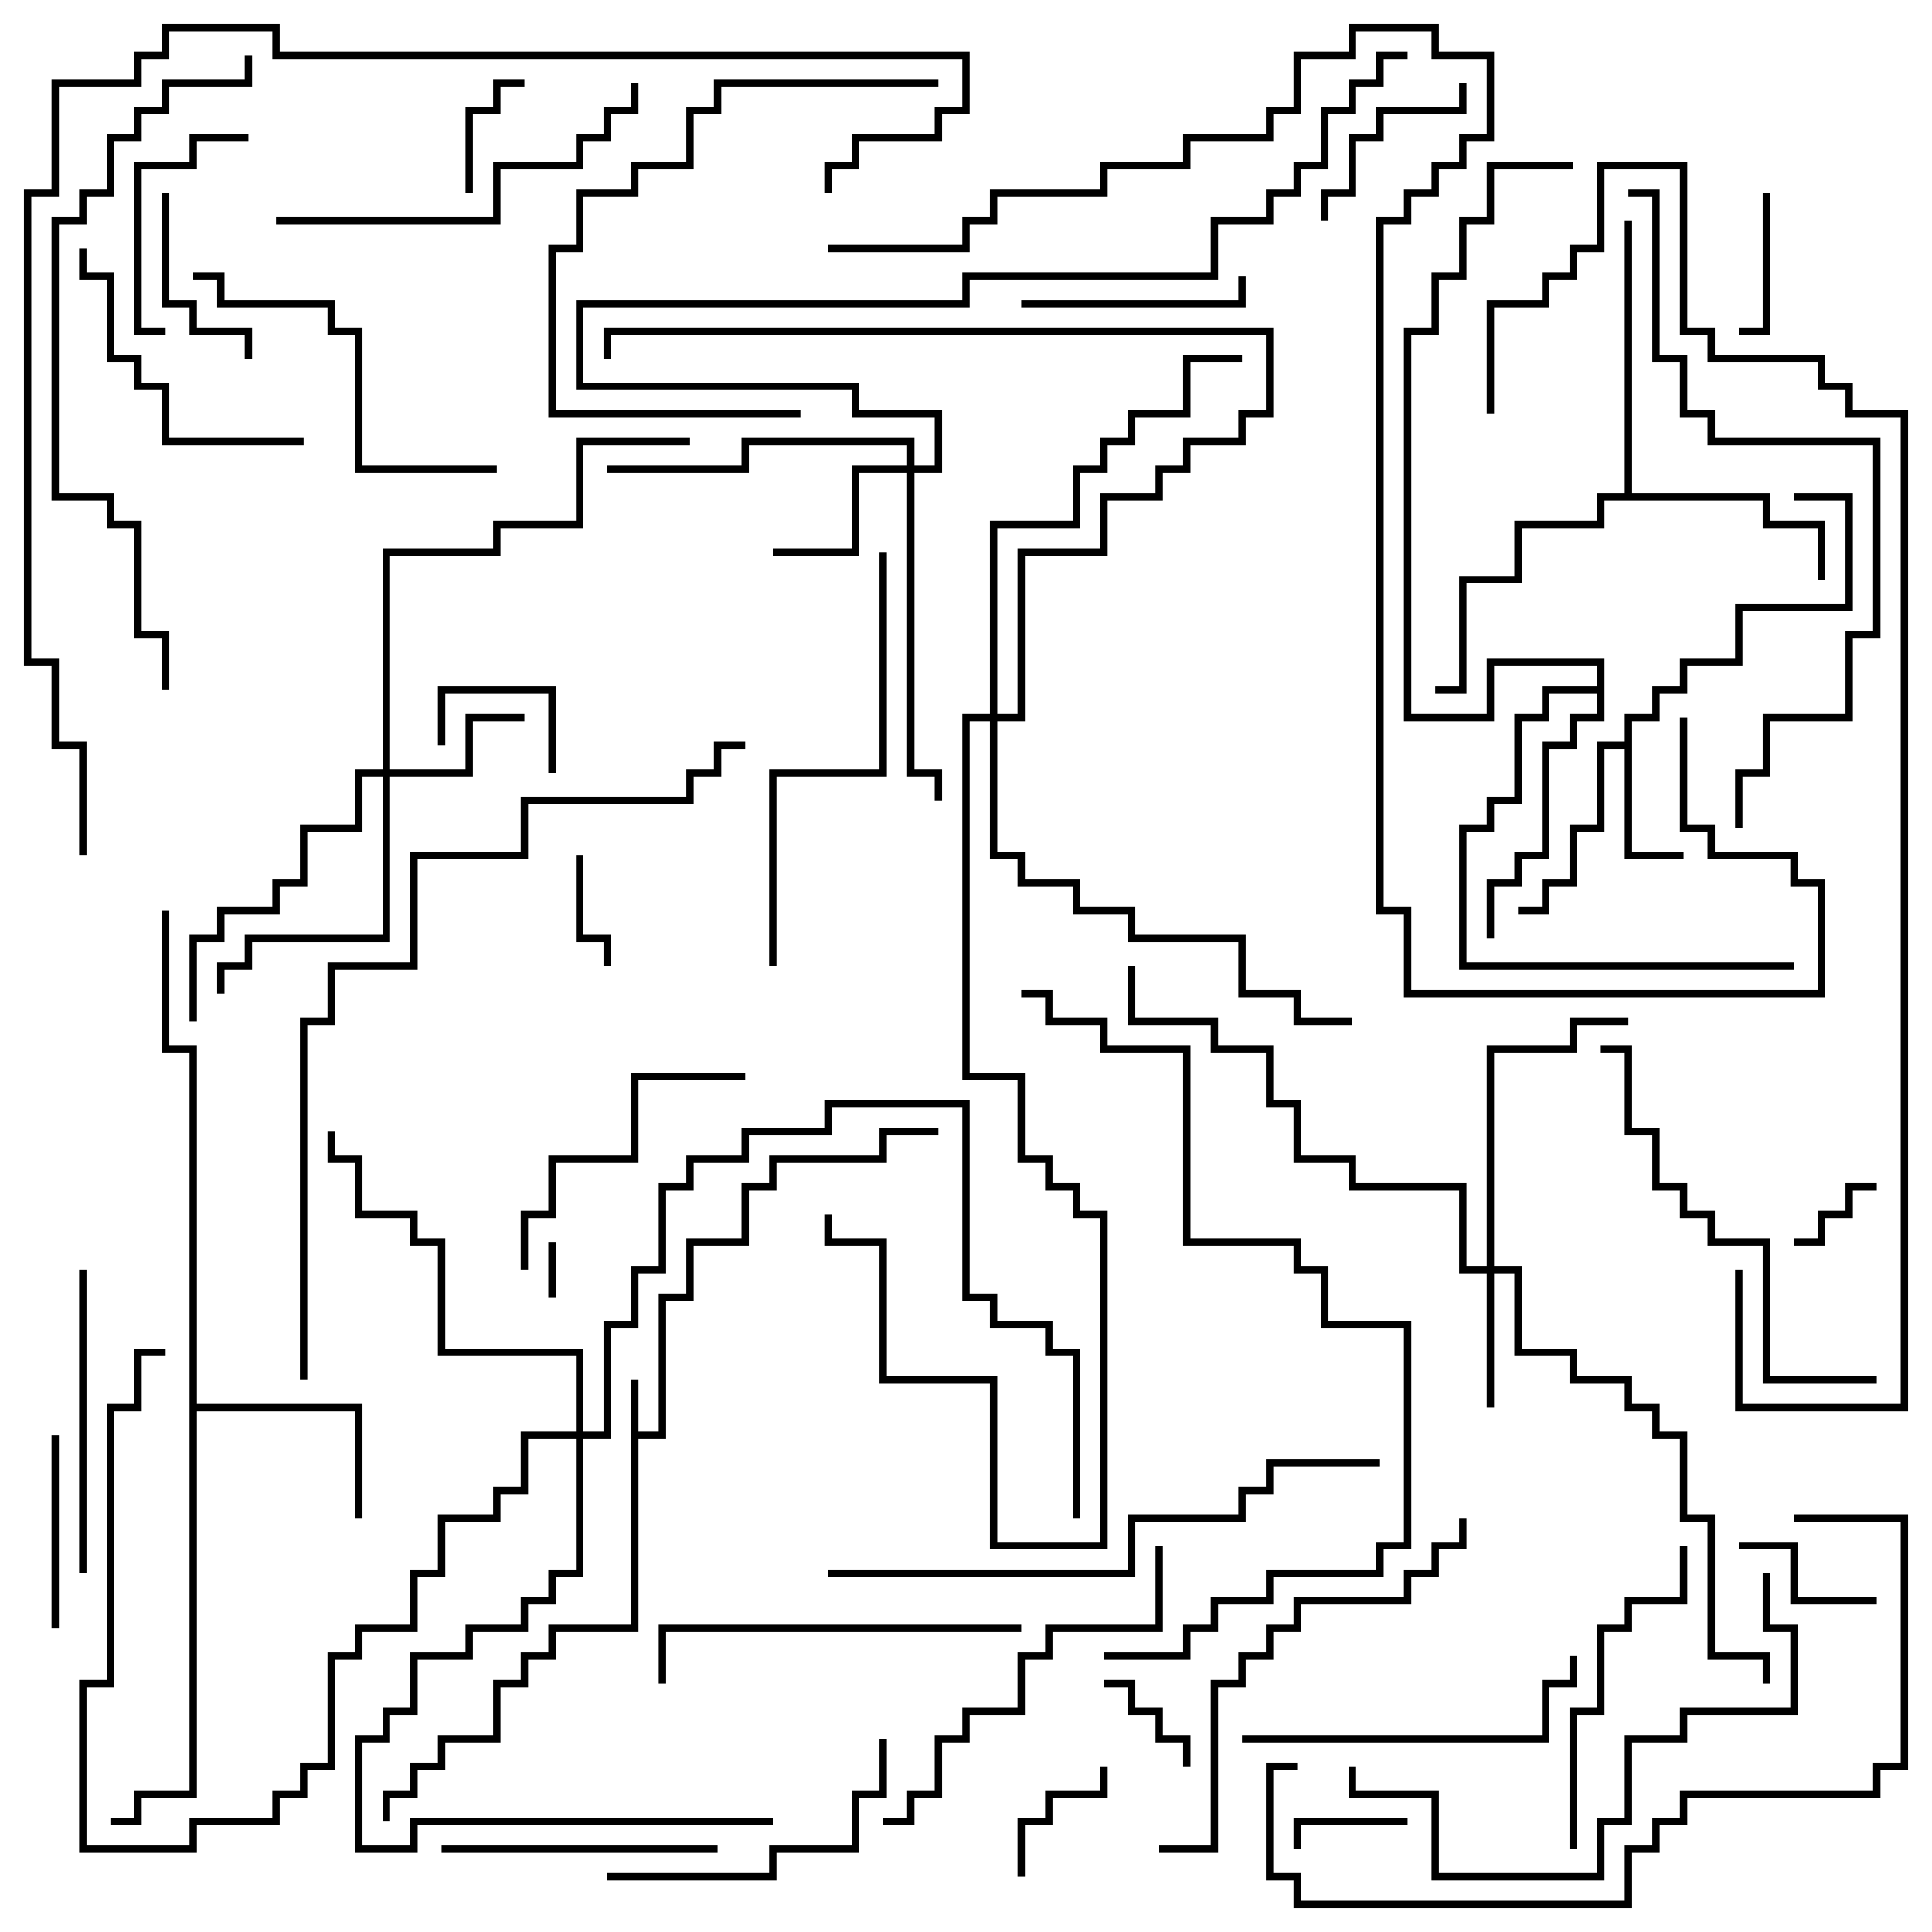 <svg version="1.1" width="105" height="105" xmlns="http://www.w3.org/2000/svg"><path d="M34.3,75L34.7,75L34.7,77.8L35.8,77.8L35.8,70.3L37.3,70.3L37.3,67.3L40.3,67.3L40.3,64.3L41.8,64.3L41.8,62.8L47.8,62.8L47.8,61.3L51,61.3L51,61.7L48.2,61.7L48.2,63.2L42.2,63.2L42.2,64.7L40.7,64.7L40.7,67.7L37.7,67.7L37.7,70.7L36.2,70.7L36.2,78.2L34.7,78.2L34.7,88.7L30.2,88.7L30.2,90.2L28.7,90.2L28.7,91.7L27.2,91.7L27.2,94.7L24.2,94.7L24.2,96.2L22.7,96.2L22.7,97.7L21.2,97.7L21.2,99L20.8,99L20.8,97.3L22.3,97.3L22.3,95.8L23.8,95.8L23.8,94.3L26.8,94.3L26.8,91.3L28.3,91.3L28.3,89.8L29.8,89.8L29.8,88.3L34.3,88.3z" stroke="none"/><path d="M88.3,40.3L88.3,38.8L89.8,38.8L89.8,37.3L91.3,37.3L91.3,35.8L94.3,35.8L94.3,32.8L100.3,32.8L100.3,27.2L97.5,27.2L97.5,26.8L100.7,26.8L100.7,33.2L94.7,33.2L94.7,36.2L91.7,36.2L91.7,37.7L90.2,37.7L90.2,39.2L88.7,39.2L88.7,46.3L91.5,46.3L91.5,46.7L88.3,46.7L88.3,40.7L87.2,40.7L87.2,45.2L85.7,45.2L85.7,48.2L84.2,48.2L84.2,49.7L82.5,49.7L82.5,49.3L83.8,49.3L83.8,47.8L85.3,47.8L85.3,44.8L86.8,44.8L86.8,40.3z" stroke="none"/><path d="M10.3,57.2L8.8,57.2L8.8,49.5L9.2,49.5L9.2,56.8L10.7,56.8L10.7,76.3L19.7,76.3L19.7,82.5L19.3,82.5L19.3,76.7L10.7,76.7L10.7,97.7L7.7,97.7L7.7,99.2L6,99.2L6,98.8L7.3,98.8L7.3,97.3L10.3,97.3z" stroke="none"/><path d="M88.3,26.8L88.3,12L88.7,12L88.7,26.8L96.2,26.8L96.2,28.3L99.2,28.3L99.2,31.5L98.8,31.5L98.8,28.7L95.8,28.7L95.8,27.2L87.2,27.2L87.2,28.7L82.7,28.7L82.7,31.7L79.7,31.7L79.7,37.7L78,37.7L78,37.3L79.3,37.3L79.3,31.3L82.3,31.3L82.3,28.3L86.8,28.3L86.8,26.8z" stroke="none"/><path d="M86.8,37.3L86.8,36.2L81.2,36.2L81.2,39.2L76.3,39.2L76.3,17.8L77.8,17.8L77.8,14.8L79.3,14.8L79.3,11.8L80.8,11.8L80.8,8.8L85.5,8.8L85.5,9.2L81.2,9.2L81.2,12.2L79.7,12.2L79.7,15.2L78.2,15.2L78.2,18.2L76.7,18.2L76.7,38.8L80.8,38.8L80.8,35.8L87.2,35.8L87.2,39.2L85.7,39.2L85.7,40.7L84.2,40.7L84.2,46.7L82.7,46.7L82.7,48.2L81.2,48.2L81.2,51L80.8,51L80.8,47.8L82.3,47.8L82.3,46.3L83.8,46.3L83.8,40.3L85.3,40.3L85.3,38.8L86.8,38.8L86.8,37.7L84.2,37.7L84.2,39.2L82.7,39.2L82.7,43.7L81.2,43.7L81.2,45.2L79.7,45.2L79.7,52.3L97.5,52.3L97.5,52.7L79.3,52.7L79.3,44.8L80.8,44.8L80.8,43.3L82.3,43.3L82.3,38.8L83.8,38.8L83.8,37.3z" stroke="none"/><path d="M80.8,68.8L80.8,56.8L85.3,56.8L85.3,55.3L88.5,55.3L88.5,55.7L85.7,55.7L85.7,57.2L81.2,57.2L81.2,68.8L82.7,68.8L82.7,73.3L85.7,73.3L85.7,74.8L88.7,74.8L88.7,76.3L90.2,76.3L90.2,77.8L91.7,77.8L91.7,82.3L93.2,82.3L93.2,89.8L96.2,89.8L96.2,91.5L95.8,91.5L95.8,90.2L92.8,90.2L92.8,82.7L91.3,82.7L91.3,78.2L89.8,78.2L89.8,76.7L88.3,76.7L88.3,75.2L85.3,75.2L85.3,73.7L82.3,73.7L82.3,69.2L81.2,69.2L81.2,76.5L80.8,76.5L80.8,69.2L79.3,69.2L79.3,64.7L73.3,64.7L73.3,63.2L70.3,63.2L70.3,60.2L68.8,60.2L68.8,57.2L65.8,57.2L65.8,55.7L61.3,55.7L61.3,52.5L61.7,52.5L61.7,55.3L66.2,55.3L66.2,56.8L69.2,56.8L69.2,59.8L70.7,59.8L70.7,62.8L73.7,62.8L73.7,64.3L79.7,64.3L79.7,68.8z" stroke="none"/><path d="M20.8,41.8L20.8,29.8L26.8,29.8L26.8,28.3L31.3,28.3L31.3,23.8L37.5,23.8L37.5,24.2L31.7,24.2L31.7,28.7L27.2,28.7L27.2,30.2L21.2,30.2L21.2,41.8L25.3,41.8L25.3,38.8L28.5,38.8L28.5,39.2L25.7,39.2L25.7,42.2L21.2,42.2L21.2,51.2L13.7,51.2L13.7,52.7L12.2,52.7L12.2,54L11.8,54L11.8,52.3L13.3,52.3L13.3,50.8L20.8,50.8L20.8,42.2L19.7,42.2L19.7,45.2L16.7,45.2L16.7,48.2L15.2,48.2L15.2,49.7L12.2,49.7L12.2,51.2L10.7,51.2L10.7,55.5L10.3,55.5L10.3,50.8L11.8,50.8L11.8,49.3L14.8,49.3L14.8,47.8L16.3,47.8L16.3,44.8L19.3,44.8L19.3,41.8z" stroke="none"/><path d="M49.3,25.3L49.3,24.2L40.7,24.2L40.7,25.7L33,25.7L33,25.3L40.3,25.3L40.3,23.8L49.7,23.8L49.7,25.3L50.8,25.3L50.8,22.7L46.3,22.7L46.3,21.2L31.3,21.2L31.3,16.3L52.3,16.3L52.3,14.8L65.8,14.8L65.8,11.8L68.8,11.8L68.8,10.3L70.3,10.3L70.3,8.8L71.8,8.8L71.8,5.8L73.3,5.8L73.3,4.3L74.8,4.3L74.8,2.8L76.5,2.8L76.5,3.2L75.2,3.2L75.2,4.7L73.7,4.7L73.7,6.2L72.2,6.2L72.2,9.2L70.7,9.2L70.7,10.7L69.2,10.7L69.2,12.2L66.2,12.2L66.2,15.2L52.7,15.2L52.7,16.7L31.7,16.7L31.7,20.8L46.7,20.8L46.7,22.3L51.2,22.3L51.2,25.7L49.7,25.7L49.7,41.8L51.2,41.8L51.2,43.5L50.8,43.5L50.8,42.2L49.3,42.2L49.3,25.7L46.7,25.7L46.7,30.2L42,30.2L42,29.8L46.3,29.8L46.3,25.3z" stroke="none"/><path d="M31.3,77.8L31.3,73.7L23.8,73.7L23.8,67.7L22.3,67.7L22.3,66.2L19.3,66.2L19.3,63.2L17.8,63.2L17.8,61.5L18.2,61.5L18.2,62.8L19.7,62.8L19.7,65.8L22.7,65.8L22.7,67.3L24.2,67.3L24.2,73.3L31.7,73.3L31.7,77.8L32.8,77.8L32.8,71.8L34.3,71.8L34.3,68.8L35.8,68.8L35.8,64.3L37.3,64.3L37.3,62.8L40.3,62.8L40.3,61.3L44.8,61.3L44.8,59.8L52.7,59.8L52.7,70.3L54.2,70.3L54.2,71.8L57.2,71.8L57.2,73.3L58.7,73.3L58.7,82.5L58.3,82.5L58.3,73.7L56.8,73.7L56.8,72.2L53.8,72.2L53.8,70.7L52.3,70.7L52.3,60.2L45.2,60.2L45.2,61.7L40.7,61.7L40.7,63.2L37.7,63.2L37.7,64.7L36.2,64.7L36.2,69.2L34.7,69.2L34.7,72.2L33.2,72.2L33.2,78.2L31.7,78.2L31.7,85.7L30.2,85.7L30.2,87.2L28.7,87.2L28.7,88.7L25.7,88.7L25.7,90.2L22.7,90.2L22.7,93.2L21.2,93.2L21.2,94.7L19.7,94.7L19.7,100.3L22.3,100.3L22.3,98.8L42,98.8L42,99.2L22.7,99.2L22.7,100.7L19.3,100.7L19.3,94.3L20.8,94.3L20.8,92.8L22.3,92.8L22.3,89.8L25.3,89.8L25.3,88.3L28.3,88.3L28.3,86.8L29.8,86.8L29.8,85.3L31.3,85.3L31.3,78.2L28.7,78.2L28.7,81.2L27.2,81.2L27.2,82.7L24.2,82.7L24.2,85.7L22.7,85.7L22.7,88.7L19.7,88.7L19.7,90.2L18.2,90.2L18.2,96.2L16.7,96.2L16.7,97.7L15.2,97.7L15.2,99.2L10.7,99.2L10.7,100.7L4.3,100.7L4.3,91.3L5.8,91.3L5.8,76.3L7.3,76.3L7.3,73.3L9,73.3L9,73.7L7.7,73.7L7.7,76.7L6.2,76.7L6.2,91.7L4.7,91.7L4.7,100.3L10.3,100.3L10.3,98.8L14.8,98.8L14.8,97.3L16.3,97.3L16.3,95.8L17.8,95.8L17.8,89.8L19.3,89.8L19.3,88.3L22.3,88.3L22.3,85.3L23.8,85.3L23.8,82.3L26.8,82.3L26.8,80.8L28.3,80.8L28.3,77.8z" stroke="none"/><path d="M53.8,38.8L53.8,28.3L58.3,28.3L58.3,25.3L59.8,25.3L59.8,23.8L61.3,23.8L61.3,22.3L64.3,22.3L64.3,19.3L67.5,19.3L67.5,19.7L64.7,19.7L64.7,22.7L61.7,22.7L61.7,24.2L60.2,24.2L60.2,25.7L58.7,25.7L58.7,28.7L54.2,28.7L54.2,38.8L55.3,38.8L55.3,29.8L59.8,29.8L59.8,26.8L62.8,26.8L62.8,25.3L64.3,25.3L64.3,23.8L67.3,23.8L67.3,22.3L68.8,22.3L68.8,18.2L33.2,18.2L33.2,19.5L32.8,19.5L32.8,17.8L69.2,17.8L69.2,22.7L67.7,22.7L67.7,24.2L64.7,24.2L64.7,25.7L63.2,25.7L63.2,27.2L60.2,27.2L60.2,30.2L55.7,30.2L55.7,39.2L54.2,39.2L54.2,46.3L55.7,46.3L55.7,47.8L58.7,47.8L58.7,49.3L61.7,49.3L61.7,50.8L67.7,50.8L67.7,53.8L70.7,53.8L70.7,55.3L73.5,55.3L73.5,55.7L70.3,55.7L70.3,54.2L67.3,54.2L67.3,51.2L61.3,51.2L61.3,49.7L58.3,49.7L58.3,48.2L55.3,48.2L55.3,46.7L53.8,46.7L53.8,39.2L52.7,39.2L52.7,58.3L55.7,58.3L55.7,62.8L57.2,62.8L57.2,64.3L58.7,64.3L58.7,65.8L60.2,65.8L60.2,84.2L53.8,84.2L53.8,75.2L47.8,75.2L47.8,67.7L44.8,67.7L44.8,66L45.2,66L45.2,67.3L48.2,67.3L48.2,74.8L54.2,74.8L54.2,83.8L59.8,83.8L59.8,66.2L58.3,66.2L58.3,64.7L56.8,64.7L56.8,63.2L55.3,63.2L55.3,58.7L52.3,58.7L52.3,38.8z" stroke="none"/><path d="M30.2,70.5L29.8,70.5L29.8,67.5L30.2,67.5z" stroke="none"/><path d="M97.5,67.7L97.5,67.3L98.8,67.3L98.8,65.8L100.3,65.8L100.3,64.3L102,64.3L102,64.7L100.7,64.7L100.7,66.2L99.2,66.2L99.2,67.7z" stroke="none"/><path d="M24.2,40.5L23.8,40.5L23.8,37.3L30.2,37.3L30.2,42L29.8,42L29.8,37.7L24.2,37.7z" stroke="none"/><path d="M31.3,46.5L31.7,46.5L31.7,50.8L33.2,50.8L33.2,52.5L32.8,52.5L32.8,51.2L31.3,51.2z" stroke="none"/><path d="M76.5,98.8L76.5,99.2L70.7,99.2L70.7,100.5L70.3,100.5L70.3,98.8z" stroke="none"/><path d="M60,91.7L60,91.3L61.7,91.3L61.7,92.8L63.2,92.8L63.2,94.3L64.7,94.3L64.7,96L64.3,96L64.3,94.7L62.8,94.7L62.8,93.2L61.3,93.2L61.3,91.7z" stroke="none"/><path d="M28.5,4.3L28.5,4.7L27.2,4.7L27.2,6.2L25.7,6.2L25.7,10.5L25.3,10.5L25.3,5.8L26.8,5.8L26.8,4.3z" stroke="none"/><path d="M59.8,96L60.2,96L60.2,97.7L57.2,97.7L57.2,99.2L55.7,99.2L55.7,102L55.3,102L55.3,98.8L56.8,98.8L56.8,97.3L59.8,97.3z" stroke="none"/><path d="M95.8,10.5L96.2,10.5L96.2,18.2L94.5,18.2L94.5,17.8L95.8,17.8z" stroke="none"/><path d="M102,86.8L102,87.2L97.3,87.2L97.3,84.2L94.5,84.2L94.5,83.8L97.7,83.8L97.7,86.8z" stroke="none"/><path d="M8.8,10.5L9.2,10.5L9.2,16.3L10.7,16.3L10.7,17.8L13.7,17.8L13.7,19.5L13.3,19.5L13.3,18.2L10.3,18.2L10.3,16.7L8.8,16.7z" stroke="none"/><path d="M3.2,88.5L2.8,88.5L2.8,78L3.2,78z" stroke="none"/><path d="M79.3,4.5L79.7,4.5L79.7,6.2L75.2,6.2L75.2,7.7L73.7,7.7L73.7,10.7L72.2,10.7L72.2,12L71.8,12L71.8,10.3L73.3,10.3L73.3,7.3L74.8,7.3L74.8,5.8L79.3,5.8z" stroke="none"/><path d="M9,17.8L9,18.2L7.3,18.2L7.3,8.8L10.3,8.8L10.3,7.3L13.5,7.3L13.5,7.7L10.7,7.7L10.7,9.2L7.7,9.2L7.7,17.8z" stroke="none"/><path d="M55.5,16.7L55.5,16.3L67.3,16.3L67.3,15L67.7,15L67.7,16.7z" stroke="none"/><path d="M39,100.3L39,100.7L24,100.7L24,100.3z" stroke="none"/><path d="M16.5,23.8L16.5,24.2L8.8,24.2L8.8,21.2L7.3,21.2L7.3,19.7L5.8,19.7L5.8,15.2L4.3,15.2L4.3,13.5L4.7,13.5L4.7,14.8L6.2,14.8L6.2,19.3L7.7,19.3L7.7,20.8L9.2,20.8L9.2,23.8z" stroke="none"/><path d="M40.5,58.3L40.5,58.7L34.7,58.7L34.7,63.2L30.2,63.2L30.2,66.2L28.7,66.2L28.7,69L28.3,69L28.3,65.8L29.8,65.8L29.8,62.8L34.3,62.8L34.3,58.3z" stroke="none"/><path d="M4.3,69L4.7,69L4.7,85.5L4.3,85.5z" stroke="none"/><path d="M47.8,94.5L48.2,94.5L48.2,97.7L46.7,97.7L46.7,100.7L42.2,100.7L42.2,102.2L33,102.2L33,101.8L41.8,101.8L41.8,100.3L46.3,100.3L46.3,97.3L47.8,97.3z" stroke="none"/><path d="M85.7,100.5L85.3,100.5L85.3,92.8L86.8,92.8L86.8,88.3L88.3,88.3L88.3,86.8L91.3,86.8L91.3,84L91.7,84L91.7,87.2L88.7,87.2L88.7,88.7L87.2,88.7L87.2,93.2L85.7,93.2z" stroke="none"/><path d="M67.5,94.7L67.5,94.3L83.8,94.3L83.8,91.3L85.3,91.3L85.3,90L85.7,90L85.7,91.7L84.2,91.7L84.2,94.7z" stroke="none"/><path d="M51,4.3L51,4.7L39.2,4.7L39.2,6.2L37.7,6.2L37.7,9.2L34.7,9.2L34.7,10.7L31.7,10.7L31.7,13.7L30.2,13.7L30.2,22.3L43.5,22.3L43.5,22.7L29.8,22.7L29.8,13.3L31.3,13.3L31.3,10.3L34.3,10.3L34.3,8.8L37.3,8.8L37.3,5.8L38.8,5.8L38.8,4.3z" stroke="none"/><path d="M27,25.3L27,25.7L19.3,25.7L19.3,18.2L17.8,18.2L17.8,16.7L11.8,16.7L11.8,15.2L10.5,15.2L10.5,14.8L12.2,14.8L12.2,16.3L18.2,16.3L18.2,17.8L19.7,17.8L19.7,25.3z" stroke="none"/><path d="M55.5,88.3L55.5,88.7L36.2,88.7L36.2,91.5L35.8,91.5L35.8,88.3z" stroke="none"/><path d="M34.3,4.5L34.7,4.5L34.7,6.2L33.2,6.2L33.2,7.7L31.7,7.7L31.7,9.2L27.2,9.2L27.2,12.2L15,12.2L15,11.8L26.8,11.8L26.8,8.8L31.3,8.8L31.3,7.3L32.8,7.3L32.8,5.8L34.3,5.8z" stroke="none"/><path d="M62.8,84L63.2,84L63.2,88.7L57.2,88.7L57.2,90.2L55.7,90.2L55.7,93.2L52.7,93.2L52.7,94.7L51.2,94.7L51.2,97.7L49.7,97.7L49.7,99.2L48,99.2L48,98.8L49.3,98.8L49.3,97.3L50.8,97.3L50.8,94.3L52.3,94.3L52.3,92.8L55.3,92.8L55.3,89.8L56.8,89.8L56.8,88.3L62.8,88.3z" stroke="none"/><path d="M47.8,30L48.2,30L48.2,42.2L42.2,42.2L42.2,52.5L41.8,52.5L41.8,41.8L47.8,41.8z" stroke="none"/><path d="M102,74.8L102,75.2L95.8,75.2L95.8,67.7L92.8,67.7L92.8,66.2L91.3,66.2L91.3,64.7L89.8,64.7L89.8,61.7L88.3,61.7L88.3,57.2L87,57.2L87,56.8L88.7,56.8L88.7,61.3L90.2,61.3L90.2,64.3L91.7,64.3L91.7,65.8L93.2,65.8L93.2,67.3L96.2,67.3L96.2,74.8z" stroke="none"/><path d="M79.3,82.5L79.7,82.5L79.7,84.2L78.2,84.2L78.2,85.7L76.7,85.7L76.7,87.2L70.7,87.2L70.7,88.7L69.2,88.7L69.2,90.2L67.7,90.2L67.7,91.7L66.2,91.7L66.2,100.7L63,100.7L63,100.3L65.8,100.3L65.8,91.3L67.3,91.3L67.3,89.8L68.8,89.8L68.8,88.3L70.3,88.3L70.3,86.8L76.3,86.8L76.3,85.3L77.8,85.3L77.8,83.8L79.3,83.8z" stroke="none"/><path d="M95.8,85.5L96.2,85.5L96.2,88.3L97.7,88.3L97.7,93.2L91.7,93.2L91.7,94.7L88.7,94.7L88.7,99.2L87.2,99.2L87.2,102.2L77.8,102.2L77.8,97.7L73.3,97.7L73.3,96L73.7,96L73.7,97.3L78.2,97.3L78.2,101.8L86.8,101.8L86.8,98.8L88.3,98.8L88.3,94.3L91.3,94.3L91.3,92.8L97.3,92.8L97.3,88.7L95.8,88.7z" stroke="none"/><path d="M97.5,82.7L97.5,82.3L103.7,82.3L103.7,96.2L102.2,96.2L102.2,97.7L91.7,97.7L91.7,99.2L90.2,99.2L90.2,100.7L88.7,100.7L88.7,103.7L70.3,103.7L70.3,102.2L68.8,102.2L68.8,95.8L70.5,95.8L70.5,96.2L69.2,96.2L69.2,101.8L70.7,101.8L70.7,103.3L88.3,103.3L88.3,100.3L89.8,100.3L89.8,98.8L91.3,98.8L91.3,97.3L101.8,97.3L101.8,95.8L103.3,95.8L103.3,82.7z" stroke="none"/><path d="M75,79.3L75,79.7L69.2,79.7L69.2,81.2L67.7,81.2L67.7,82.7L61.7,82.7L61.7,85.7L45,85.7L45,85.3L61.3,85.3L61.3,82.3L67.3,82.3L67.3,80.8L68.8,80.8L68.8,79.3z" stroke="none"/><path d="M13.3,3L13.7,3L13.7,4.7L9.2,4.7L9.2,6.2L7.7,6.2L7.7,7.7L6.2,7.7L6.2,10.7L4.7,10.7L4.7,12.2L3.2,12.2L3.2,26.8L6.2,26.8L6.2,28.3L7.7,28.3L7.7,34.3L9.2,34.3L9.2,37.5L8.8,37.5L8.8,34.7L7.3,34.7L7.3,28.7L5.8,28.7L5.8,27.2L2.8,27.2L2.8,11.8L4.3,11.8L4.3,10.3L5.8,10.3L5.8,7.3L7.3,7.3L7.3,5.8L8.8,5.8L8.8,4.3L13.3,4.3z" stroke="none"/><path d="M88.5,10.7L88.5,10.3L90.2,10.3L90.2,19.3L91.7,19.3L91.7,22.3L93.2,22.3L93.2,23.8L102.2,23.8L102.2,34.7L100.7,34.7L100.7,39.2L96.2,39.2L96.2,42.2L94.7,42.2L94.7,45L94.3,45L94.3,41.8L95.8,41.8L95.8,38.8L100.3,38.8L100.3,34.3L101.8,34.3L101.8,24.2L92.8,24.2L92.8,22.7L91.3,22.7L91.3,19.7L89.8,19.7L89.8,10.7z" stroke="none"/><path d="M60,90.2L60,89.8L64.3,89.8L64.3,88.3L65.8,88.3L65.8,86.8L68.8,86.8L68.8,85.3L74.8,85.3L74.8,83.8L76.3,83.8L76.3,72.2L71.8,72.2L71.8,69.2L70.3,69.2L70.3,67.7L64.3,67.7L64.3,57.2L59.8,57.2L59.8,55.7L56.8,55.7L56.8,54.2L55.5,54.2L55.5,53.8L57.2,53.8L57.2,55.3L60.2,55.3L60.2,56.8L64.7,56.8L64.7,67.3L70.7,67.3L70.7,68.8L72.2,68.8L72.2,71.8L76.7,71.8L76.7,84.2L75.2,84.2L75.2,85.7L69.2,85.7L69.2,87.2L66.2,87.2L66.2,88.7L64.7,88.7L64.7,90.2z" stroke="none"/><path d="M16.7,75L16.3,75L16.3,55.3L17.8,55.3L17.8,52.3L22.3,52.3L22.3,46.3L28.3,46.3L28.3,43.3L37.3,43.3L37.3,41.8L38.8,41.8L38.8,40.3L40.5,40.3L40.5,40.7L39.2,40.7L39.2,42.2L37.7,42.2L37.7,43.7L28.7,43.7L28.7,46.7L22.7,46.7L22.7,52.7L18.2,52.7L18.2,55.7L16.7,55.7z" stroke="none"/><path d="M81.2,22.5L80.8,22.5L80.8,16.3L83.8,16.3L83.8,14.8L85.3,14.8L85.3,13.3L86.8,13.3L86.8,8.8L91.7,8.8L91.7,17.8L93.2,17.8L93.2,19.3L99.2,19.3L99.2,20.8L100.7,20.8L100.7,22.3L103.7,22.3L103.7,76.7L94.3,76.7L94.3,69L94.7,69L94.7,76.3L103.3,76.3L103.3,22.7L100.3,22.7L100.3,21.2L98.8,21.2L98.8,19.7L92.8,19.7L92.8,18.2L91.3,18.2L91.3,9.2L87.2,9.2L87.2,13.7L85.7,13.7L85.7,15.2L84.2,15.2L84.2,16.7L81.2,16.7z" stroke="none"/><path d="M45,13.7L45,13.3L52.3,13.3L52.3,11.8L53.8,11.8L53.8,10.3L59.8,10.3L59.8,8.8L64.3,8.8L64.3,7.3L68.8,7.3L68.8,5.8L70.3,5.8L70.3,2.8L73.3,2.8L73.3,1.3L78.2,1.3L78.2,2.8L81.2,2.8L81.2,7.7L79.7,7.7L79.7,9.2L78.2,9.2L78.2,10.7L76.7,10.7L76.7,12.2L75.2,12.2L75.2,49.3L76.7,49.3L76.7,53.8L98.8,53.8L98.8,48.2L97.3,48.2L97.3,46.7L92.8,46.7L92.8,45.2L91.3,45.2L91.3,39L91.7,39L91.7,44.8L93.2,44.8L93.2,46.3L97.7,46.3L97.7,47.8L99.2,47.8L99.2,54.2L76.3,54.2L76.3,49.7L74.8,49.7L74.8,11.8L76.3,11.8L76.3,10.3L77.8,10.3L77.8,8.8L79.3,8.8L79.3,7.3L80.8,7.3L80.8,3.2L77.8,3.2L77.8,1.7L73.7,1.7L73.7,3.2L70.7,3.2L70.7,6.2L69.2,6.2L69.2,7.7L64.7,7.7L64.7,9.2L60.2,9.2L60.2,10.7L54.2,10.7L54.2,12.2L52.7,12.2L52.7,13.7z" stroke="none"/><path d="M45.2,10.5L44.8,10.5L44.8,8.8L46.3,8.8L46.3,7.3L50.8,7.3L50.8,5.8L52.3,5.8L52.3,3.2L14.8,3.2L14.8,1.7L9.2,1.7L9.2,3.2L7.7,3.2L7.7,4.7L3.2,4.7L3.2,10.7L1.7,10.7L1.7,35.8L3.2,35.8L3.2,40.3L4.7,40.3L4.7,46.5L4.3,46.5L4.3,40.7L2.8,40.7L2.8,36.2L1.3,36.2L1.3,10.3L2.8,10.3L2.8,4.3L7.3,4.3L7.3,2.8L8.8,2.8L8.8,1.3L15.2,1.3L15.2,2.8L52.7,2.8L52.7,6.2L51.2,6.2L51.2,7.7L46.7,7.7L46.7,9.2L45.2,9.2z" stroke="none"/></svg>